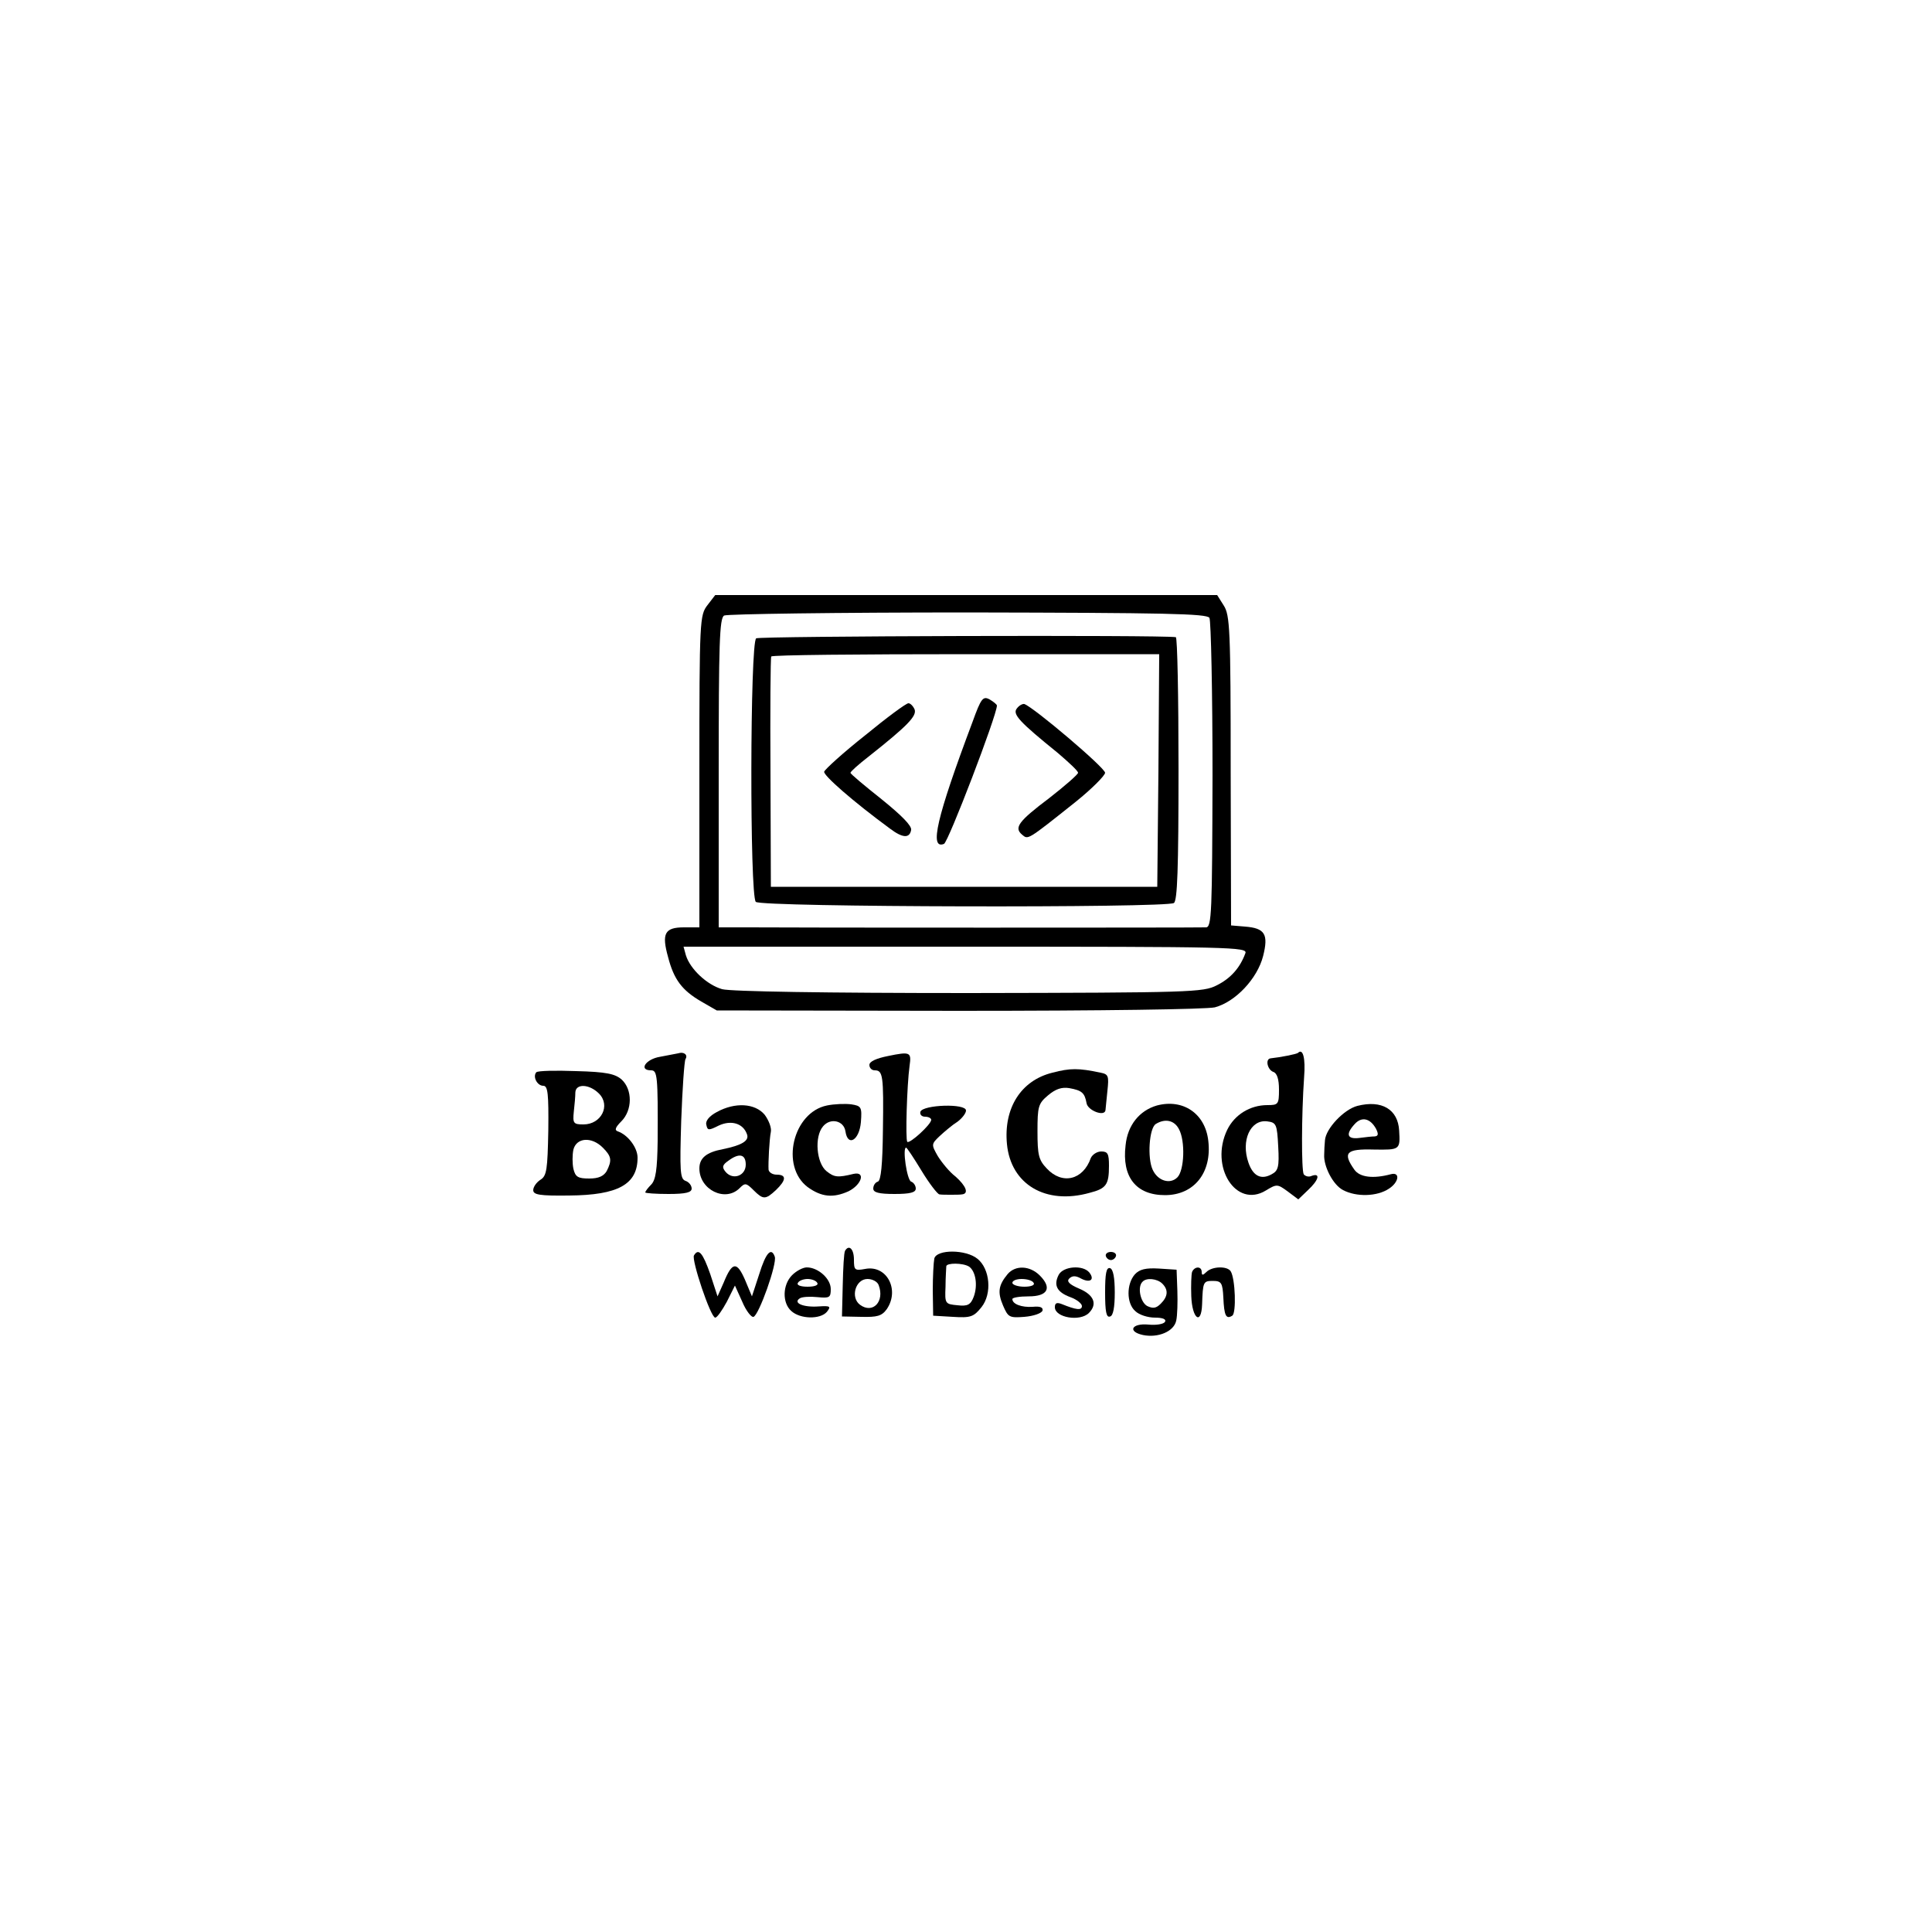 <?xml version="1.0" standalone="no"?>
<!DOCTYPE svg PUBLIC "-//W3C//DTD SVG 20010904//EN"
 "http://www.w3.org/TR/2001/REC-SVG-20010904/DTD/svg10.dtd">
<svg version="1.0" xmlns="http://www.w3.org/2000/svg"
 width="500pt" height="500pt" viewBox="0 0 500 500"
 preserveAspectRatio="xMidYMid meet">
<g transform="translate(0,500) scale(0.1,-0.1)"
fill="#000000" stroke="none">
<path d="M1831 3434 c-20 -26 -21 -37 -21 -430 l0 -404 -40 0 c-50 0 -58 -16
-41 -77 15 -58 36 -86 86 -115 l40 -23 625 -1 c377 0 641 4 664 9 53 14 110
74 125 133 14 56 5 72 -47 76 l-36 3 -1 400 c0 367 -2 403 -18 428 l-17 27
-650 0 -649 0 -20 -26z m1299 -33 c4 -8 8 -191 8 -408 -1 -354 -2 -393 -17
-393 -23 -1 -1092 -1 -1183 0 l-78 0 0 400 c0 335 2 400 14 407 8 4 292 8 631
8 512 -1 618 -3 625 -14z m93 -868 c-14 -38 -38 -65 -74 -83 -35 -18 -66 -19
-641 -20 -371 0 -617 4 -639 10 -39 11 -83 52 -94 88 l-6 22 730 0 c691 0 730
-1 724 -17z"/>
<path d="M1957 3348 c-16 -10 -17 -666 -1 -682 13 -14 1061 -16 1082 -3 9 6
12 87 12 348 0 186 -3 340 -7 340 -35 6 -1077 3 -1086 -3z m1041 -342 l-3
-301 -500 0 -500 0 -1 295 c-1 162 0 298 2 301 2 4 229 6 504 6 l500 0 -2
-301z"/>
<path d="M2517 3132 c-94 -250 -112 -331 -74 -316 11 4 137 333 137 358 0 3
-9 10 -19 16 -17 9 -22 3 -44 -58z"/>
<path d="M2239 3097 c-57 -45 -104 -88 -106 -94 -3 -9 73 -76 171 -148 32 -24
50 -25 54 -3 2 11 -25 38 -77 80 -44 35 -80 65 -80 68 0 3 21 22 47 42 101 80
125 105 119 122 -4 9 -11 16 -16 16 -6 0 -56 -37 -112 -83z"/>
<path d="M2632 3167 c-13 -15 6 -35 106 -116 28 -24 52 -46 52 -51 0 -4 -33
-33 -74 -65 -81 -61 -92 -77 -71 -95 16 -13 11 -17 139 85 41 33 75 67 76 75
0 13 -184 169 -209 178 -4 1 -13 -3 -19 -11z"/>
<path d="M1755 2274 c-5 -1 -27 -5 -47 -9 -37 -6 -56 -35 -23 -35 16 0 18 -13
17 -183 -1 -74 -5 -101 -17 -113 -8 -8 -15 -17 -15 -20 0 -2 27 -4 60 -4 45 0
60 4 60 14 0 8 -7 17 -16 20 -14 5 -15 25 -11 156 3 82 8 154 11 159 7 11 -4
20 -19 15z"/>
<path d="M2298 2267 c-30 -6 -48 -14 -48 -23 0 -8 6 -14 14 -14 21 0 23 -14
21 -154 -1 -90 -5 -131 -13 -134 -7 -2 -12 -10 -12 -18 0 -10 14 -14 55 -14
41 0 55 4 55 14 0 8 -6 16 -12 18 -11 4 -23 88 -13 88 2 0 20 -27 40 -60 20
-33 41 -60 46 -61 5 -1 18 -1 29 -1 11 0 25 0 30 1 18 2 10 22 -17 46 -16 12
-36 37 -46 53 -17 30 -17 31 5 52 13 12 33 29 46 37 12 9 22 22 22 29 0 19
-111 15 -118 -3 -2 -7 3 -13 12 -13 9 0 16 -4 16 -8 0 -12 -56 -63 -62 -57 -5
6 -1 146 6 197 5 35 2 37 -56 25z"/>
<path d="M3359 2275 c-4 -3 -43 -11 -71 -14 -14 -2 -8 -29 7 -35 10 -3 15 -19
15 -46 0 -38 -2 -40 -30 -40 -45 0 -85 -25 -104 -64 -46 -96 23 -204 100 -157
28 17 30 17 56 -2 l28 -21 25 24 c28 26 33 45 10 37 -8 -4 -17 -1 -21 4 -6 11
-6 151 1 251 4 50 -3 76 -16 63z m-51 -242 c3 -53 0 -63 -17 -72 -27 -15 -48
-5 -60 30 -20 57 5 112 48 107 24 -3 26 -7 29 -65z"/>
<path d="M2724 2224 c-82 -20 -127 -92 -118 -185 10 -104 100 -158 214 -126
43 11 50 21 50 70 0 31 -3 37 -20 37 -11 0 -23 -8 -27 -17 -20 -57 -74 -70
-114 -27 -21 22 -24 35 -24 96 0 64 2 72 27 93 20 17 36 22 55 19 33 -6 40
-12 45 -39 3 -19 47 -36 49 -18 0 4 3 27 5 50 4 38 3 43 -18 47 -57 12 -78 12
-124 0z"/>
<path d="M1388 2225 c-10 -11 2 -35 18 -35 12 0 14 -21 13 -116 -2 -100 -4
-117 -20 -127 -11 -7 -19 -19 -19 -27 0 -12 16 -15 93 -14 127 1 177 29 177
98 0 26 -25 59 -51 68 -9 3 -7 10 9 26 29 29 29 82 1 108 -17 15 -40 20 -118
22 -53 2 -99 1 -103 -3z m162 -55 c31 -31 6 -80 -40 -80 -26 0 -28 3 -25 33 2
17 4 40 4 50 1 23 36 22 61 -3z m10 -140 c23 -23 24 -33 10 -61 -8 -13 -21
-19 -45 -19 -29 0 -36 4 -41 25 -3 14 -3 36 0 50 8 31 47 34 76 5z"/>
<path d="M2140 2139 c-88 -18 -121 -157 -50 -211 36 -26 66 -29 106 -11 34 17
45 52 13 45 -41 -10 -50 -9 -70 7 -26 21 -32 89 -9 116 19 23 54 15 58 -13 6
-41 36 -23 40 24 3 39 1 42 -25 46 -15 2 -44 1 -63 -3z"/>
<path d="M2994 2139 c-45 -13 -76 -51 -81 -103 -10 -82 27 -129 102 -129 75 0
122 58 112 141 -8 70 -65 109 -133 91z m57 -61 c17 -31 14 -107 -4 -125 -19
-19 -51 -9 -64 20 -14 30 -9 107 8 118 24 15 48 10 60 -13z"/>
<path d="M3513 2138 c-35 -9 -82 -59 -84 -89 -1 -10 -2 -27 -2 -37 -2 -30 23
-79 49 -92 34 -18 88 -17 119 4 26 17 29 44 4 37 -45 -12 -80 -8 -94 12 -31
44 -21 54 50 52 68 -1 69 -1 66 49 -3 55 -45 80 -108 64z m48 -59 c7 -14 6
-19 -3 -20 -7 0 -25 -2 -40 -4 -32 -4 -36 10 -12 36 18 20 40 15 55 -12z"/>
<path d="M1855 2122 c-19 -10 -30 -23 -27 -33 3 -15 6 -15 32 -2 32 15 63 6
73 -22 7 -17 -13 -29 -62 -39 -43 -8 -61 -23 -61 -50 0 -55 67 -88 104 -51 14
14 17 14 36 -5 25 -25 31 -25 58 0 27 26 28 40 2 40 -11 0 -20 6 -21 13 -1 18
2 78 6 98 2 10 -5 29 -16 44 -25 30 -77 33 -124 7z m75 -136 c0 -29 -33 -41
-52 -19 -10 12 -9 18 7 29 28 21 45 17 45 -10z"/>
<path d="M2187 1763 c-3 -5 -5 -45 -6 -89 l-2 -81 50 -1 c41 -1 53 2 66 20 34
50 0 115 -56 104 -27 -5 -29 -3 -29 24 0 28 -13 40 -23 23z m87 -89 c16 -42
-15 -75 -48 -51 -26 19 -12 67 19 67 13 0 26 -7 29 -16z"/>
<path d="M1796 1751 c-7 -11 43 -161 55 -161 5 0 18 19 30 41 l21 42 19 -42
c10 -24 24 -41 29 -39 14 4 62 139 55 156 -9 25 -23 10 -40 -45 l-19 -58 -18
43 c-21 48 -33 47 -55 -7 l-16 -36 -19 58 c-19 54 -30 68 -42 48z"/>
<path d="M2418 1743 c-2 -10 -4 -47 -4 -83 l1 -65 51 -3 c46 -3 54 0 74 25 28
35 22 99 -10 125 -30 25 -106 25 -112 1z m90 -21 c17 -12 23 -48 12 -78 -8
-21 -16 -25 -42 -22 -32 3 -33 4 -31 48 0 25 2 48 2 53 1 9 43 9 59 -1z"/>
<path d="M2862 1749 c2 -6 8 -10 13 -10 5 0 11 4 13 10 2 6 -4 11 -13 11 -9 0
-15 -5 -13 -11z"/>
<path d="M2050 1700 c-25 -25 -26 -72 -2 -93 23 -21 75 -22 92 -2 11 14 9 16
-21 14 -40 -3 -68 9 -49 21 6 4 27 5 46 3 31 -3 34 -1 34 21 0 27 -33 56 -62
56 -10 0 -27 -9 -38 -20z m65 -20 c4 -6 -7 -10 -25 -10 -18 0 -29 4 -25 10 3
6 15 10 25 10 10 0 22 -4 25 -10z"/>
<path d="M2608 1703 c-24 -29 -27 -47 -12 -82 13 -30 16 -32 55 -29 24 2 44 9
47 16 2 8 -5 12 -25 10 -29 -2 -53 7 -53 20 0 4 19 7 42 7 50 0 61 22 29 54
-26 26 -63 27 -83 4z m67 -23 c4 -6 -7 -10 -24 -10 -17 0 -31 5 -31 10 0 6 11
10 24 10 14 0 28 -4 31 -10z"/>
<path d="M2740 1701 c-14 -27 -5 -45 30 -58 17 -6 30 -17 30 -23 0 -12 -15
-10 -52 5 -13 5 -18 3 -18 -8 0 -27 65 -38 88 -15 23 23 13 47 -25 63 -26 11
-33 19 -26 26 8 8 17 8 31 0 23 -12 36 -3 21 16 -17 20 -67 16 -79 -6z"/>
<path d="M2860 1655 c0 -49 3 -66 13 -62 8 2 12 24 12 62 0 38 -4 60 -12 63
-10 3 -13 -14 -13 -63z"/>
<path d="M2937 1702 c-22 -25 -22 -75 1 -95 10 -10 33 -17 51 -17 20 0 30 -4
26 -11 -4 -6 -23 -9 -43 -7 -43 4 -55 -18 -14 -27 39 -8 80 9 86 37 3 13 4 48
3 78 l-2 54 -46 3 c-34 2 -50 -2 -62 -15z m71 -24 c16 -16 15 -33 -4 -52 -12
-12 -20 -13 -35 -6 -18 10 -26 50 -12 63 10 11 38 8 51 -5z"/>
<path d="M3085 1708 c-2 -7 -3 -35 -2 -62 2 -59 26 -77 28 -22 2 59 3 61 28
61 22 0 25 -5 27 -43 2 -47 7 -57 23 -47 11 6 8 96 -4 115 -9 14 -48 13 -63
-2 -9 -9 -12 -9 -12 0 0 16 -19 15 -25 0z"/>
</g>
</svg>
